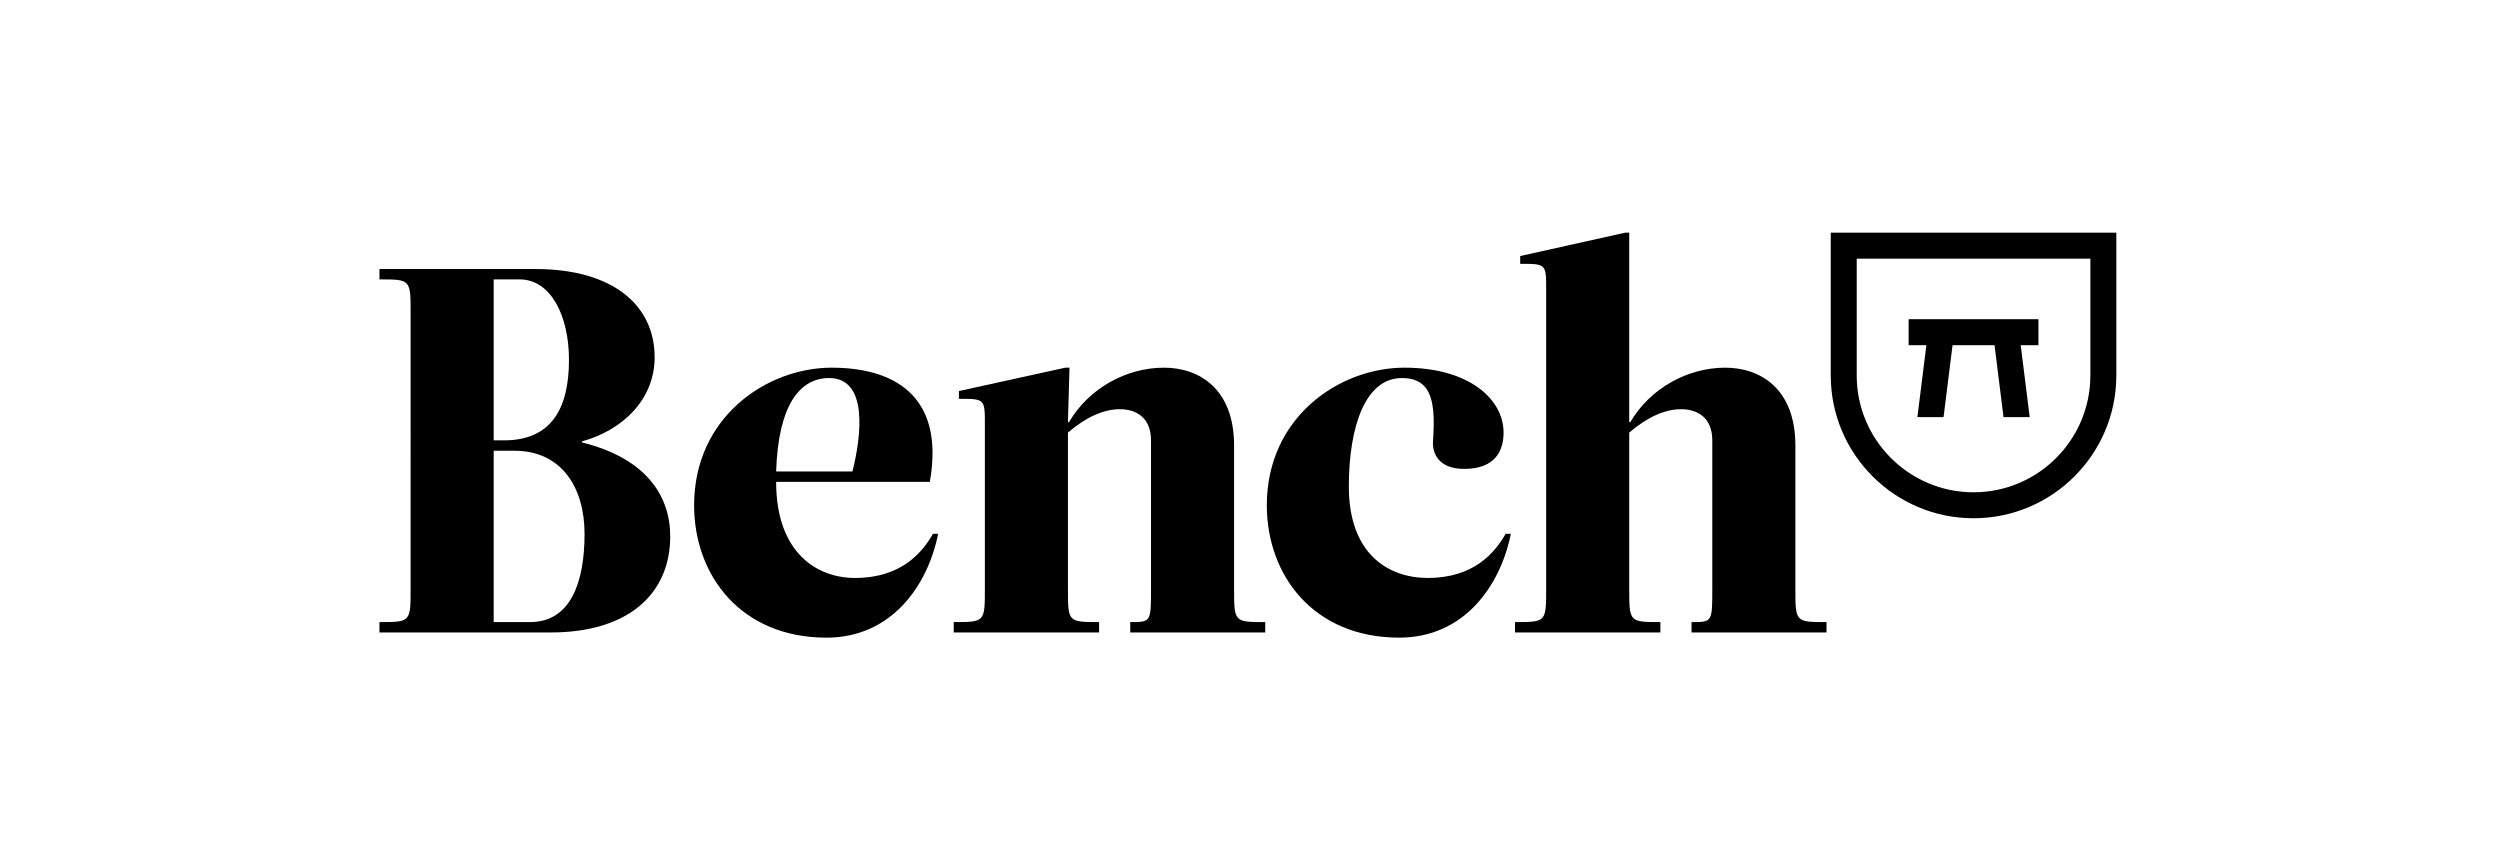 <svg height="45px" version="1.1" viewBox="0 0 275 100" width="130px" x="0px" xmlns="http://www.w3.org/2000/svg" y="0px"><g class="BenchLogo__ColoredGroup-sc-1lanlmi-0 FFNyF" color="#D2A764"><g><path d="M221.109,59.887c-9.098,0-16.5-7.402-16.5-16.5v-16.5h33v16.5 C237.609,52.484,230.207,59.887,221.109,59.887z M207.609,29.887v13.5c0,7.443,6.055,13.5,13.5,13.5c7.443,0,13.5-6.056,13.5-13.5 v-13.5H207.609z"></path></g><polygon points="228.609,36.887 213.609,36.887 213.609,39.887 215.66,39.887 214.621,48.2 217.645,48.2 218.684,39.887 223.535,39.887 224.574,48.2 227.598,48.2 226.559,39.887 228.609,39.887"></polygon></g><g class="BenchLogo__ColoredGroup-sc-1lanlmi-0 hXSRHM" color="#2F3034"><path d="M54.903,31.086c9,0,13.8,4.199,13.8,10.199c0,4.801-3.6,8.4-8.399,9.72v0.119 c7.499,1.859,10.199,6.24,10.199,10.859c0,6.6-4.8,11.1-13.799,11.1h-19.8v-1.199c3.6,0,3.6,0,3.6-3.9V36.186c0-3.9,0-3.9-3.6-3.9 v-1.199H54.903z M51.304,50.885c5.4,0,7.5-3.6,7.5-9.299c0-5.1-2.1-9.301-5.7-9.301h-3v18.6H51.304z M50.104,52.086v19.799h4.2 c4.8,0,6.3-4.801,6.3-10.199c0-5.4-2.7-9.6-8.1-9.6H50.104z"></path><path d="M73.264,58.385c0-10.199,8.399-15.898,15.899-15.898c6.899,0,13.139,3,11.339,13.199H82.743 c0,8.1,4.62,11.1,9.119,11.1c5.4,0,7.8-3,9-5.1h0.6c-1.199,6-5.399,11.998-12.899,11.998 C78.663,73.684,73.264,66.484,73.264,58.385z M82.743,54.484h8.819c1.021-4.078,1.86-10.798-2.7-10.798 C85.443,43.686,82.983,46.866,82.743,54.484z"></path><path d="M126.062,50.885c0-2.699-1.8-3.6-3.6-3.6c-1.86,0-3.9,0.9-6,2.701v17.998c0,3.9,0,3.9,3.6,3.9v1.199 h-16.799v-1.199c3.6,0,3.6,0,3.6-3.9V49.086c0-3,0-3-3-3v-0.9l12.3-2.699h0.479l-0.18,6.299h0.12c2.279-3.9,6.6-6.299,10.979-6.299 c4.02,0,8.1,2.398,8.1,8.998v16.5c0,3.9,0,3.9,3.6,3.9v1.199h-15.599v-1.199c2.399,0,2.399,0,2.399-3.9V50.885z"></path><path d="M158.042,66.785c5.4,0,7.8-3,9-5.1h0.6c-1.199,6-5.399,11.998-12.899,11.998 c-9.899,0-15.299-7.199-15.299-15.299c0-10.199,8.399-15.898,15.899-15.898c7.499,0,11.459,3.66,11.459,7.5 c0,2.099-0.96,4.199-4.56,4.199c-3,0-3.66-1.859-3.6-3.121c0.3-4.378,0-7.378-3.601-7.378c-4.199,0-6.119,5.58-6.119,12.539 C148.923,64.084,153.543,66.785,158.042,66.785z"></path><path d="M190.922,50.885c0-2.699-1.8-3.6-3.6-3.6c-1.86,0-3.9,0.9-6,2.701v17.998c0,3.9,0,3.9,3.6,3.9v1.199 h-16.799v-1.199c3.6,0,3.6,0,3.6-3.9V33.487c0-3,0-3-3-3v-0.9l12.12-2.699h0.479v21.898h0.12c2.279-3.9,6.6-6.299,10.979-6.299 c4.02,0,8.1,2.398,8.1,8.998v16.5c0,3.9,0,3.9,3.6,3.9v1.199h-15.599v-1.199c2.399,0,2.399,0,2.399-3.9V50.885z"></path></g></svg>
